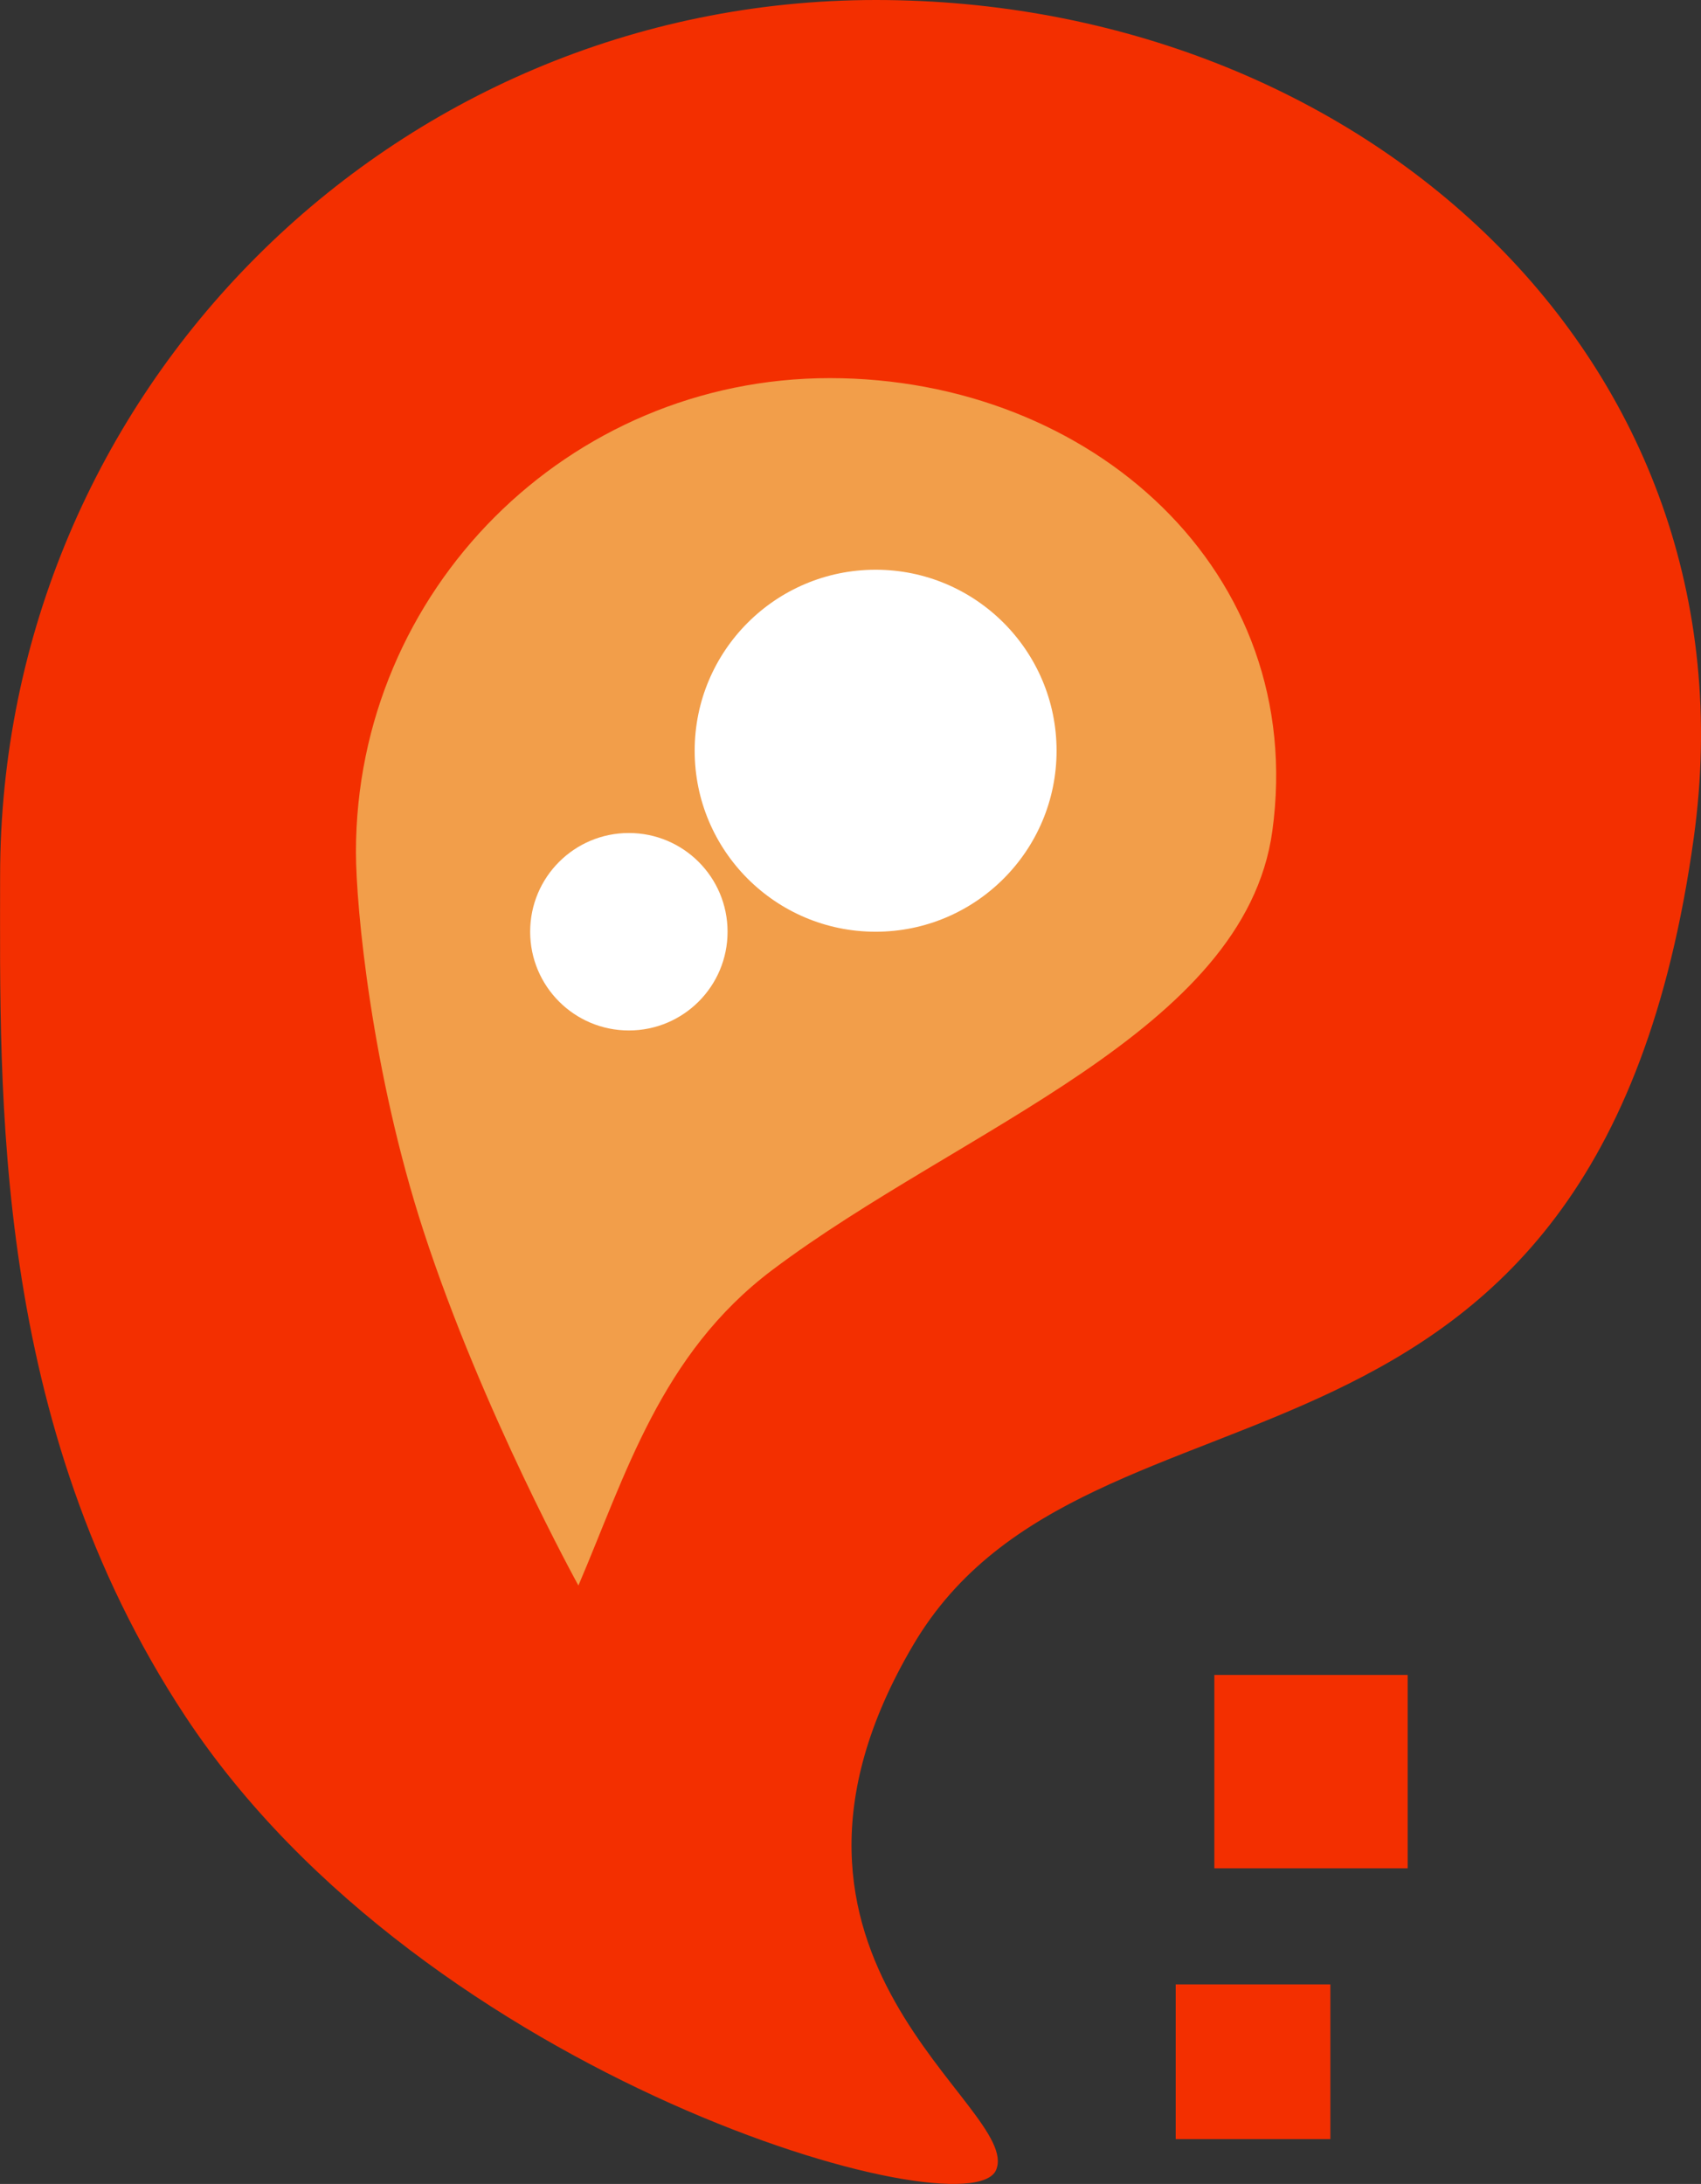 <svg version="1.1" xmlns="http://www.w3.org/2000/svg" xmlns:xlink="http://www.w3.org/1999/xlink" width="15.407" height="19.776" viewBox="0,0,15.407,19.776"><rect x="0" y="0" width="15.407" height="19.776" fill="#333333" stroke="none"/><g transform="translate(-232.296,-170.112)"><g data-paper-data="{&quot;isPaintingLayer&quot;:true}" fill-rule="nonzero" stroke-width="0" stroke-linecap="butt" stroke-linejoin="miter" stroke-miterlimit="10" stroke-dasharray="" stroke-dashoffset="0" style="mix-blend-mode: normal"><g><path d="M232.297,178.045c0,-4.381 3.552,-7.933 7.933,-7.933c4.381,0 8.007,3.243 7.408,7.583c-0.876,6.34 -5.463,4.59 -7.069,7.31c-1.686,2.856 0.994,4.184 0.749,4.757c-0.245,0.573 -5.165,-0.81 -7.343,-4.108c-1.76,-2.665 -1.678,-5.651 -1.678,-7.609z" fill="#f32f00" stroke="#000000"/><path d="M243.295,187.03v-1.751h1.751v1.751z" fill="#f32f00" stroke="#000000"/><path d="M242.945,189.482v-1.401h1.401v1.401z" fill="#f32f00" stroke="none"/><path d="M235.52,177.828c0,-2.37 1.922,-4.292 4.292,-4.292c2.37,0 4.332,1.754 4.008,4.103c-0.251,1.814 -2.819,2.686 -4.529,3.973c-1.011,0.761 -1.33,1.862 -1.756,2.857c0,0 -0.87,-1.575 -1.403,-3.21c-0.47,-1.443 -0.612,-2.934 -0.612,-3.431z" fill="#f29e4a" stroke="#000000"/><path d="M238.588,176.91c0,-0.905 0.734,-1.639 1.639,-1.639c0.905,0 1.639,0.734 1.639,1.639c0,0.905 -0.734,1.639 -1.639,1.639c-0.905,0 -1.639,-0.734 -1.639,-1.639z" fill="#ffffff" stroke="#000000"/><path d="M237.098,178.549c0,-0.494 0.4,-0.894 0.894,-0.894c0.494,0 0.894,0.4 0.894,0.894c0,0.494 -0.4,0.894 -0.894,0.894c-0.494,0 -0.894,-0.4 -0.894,-0.894z" fill="#ffffff" stroke="none"/></g></g></g></svg>